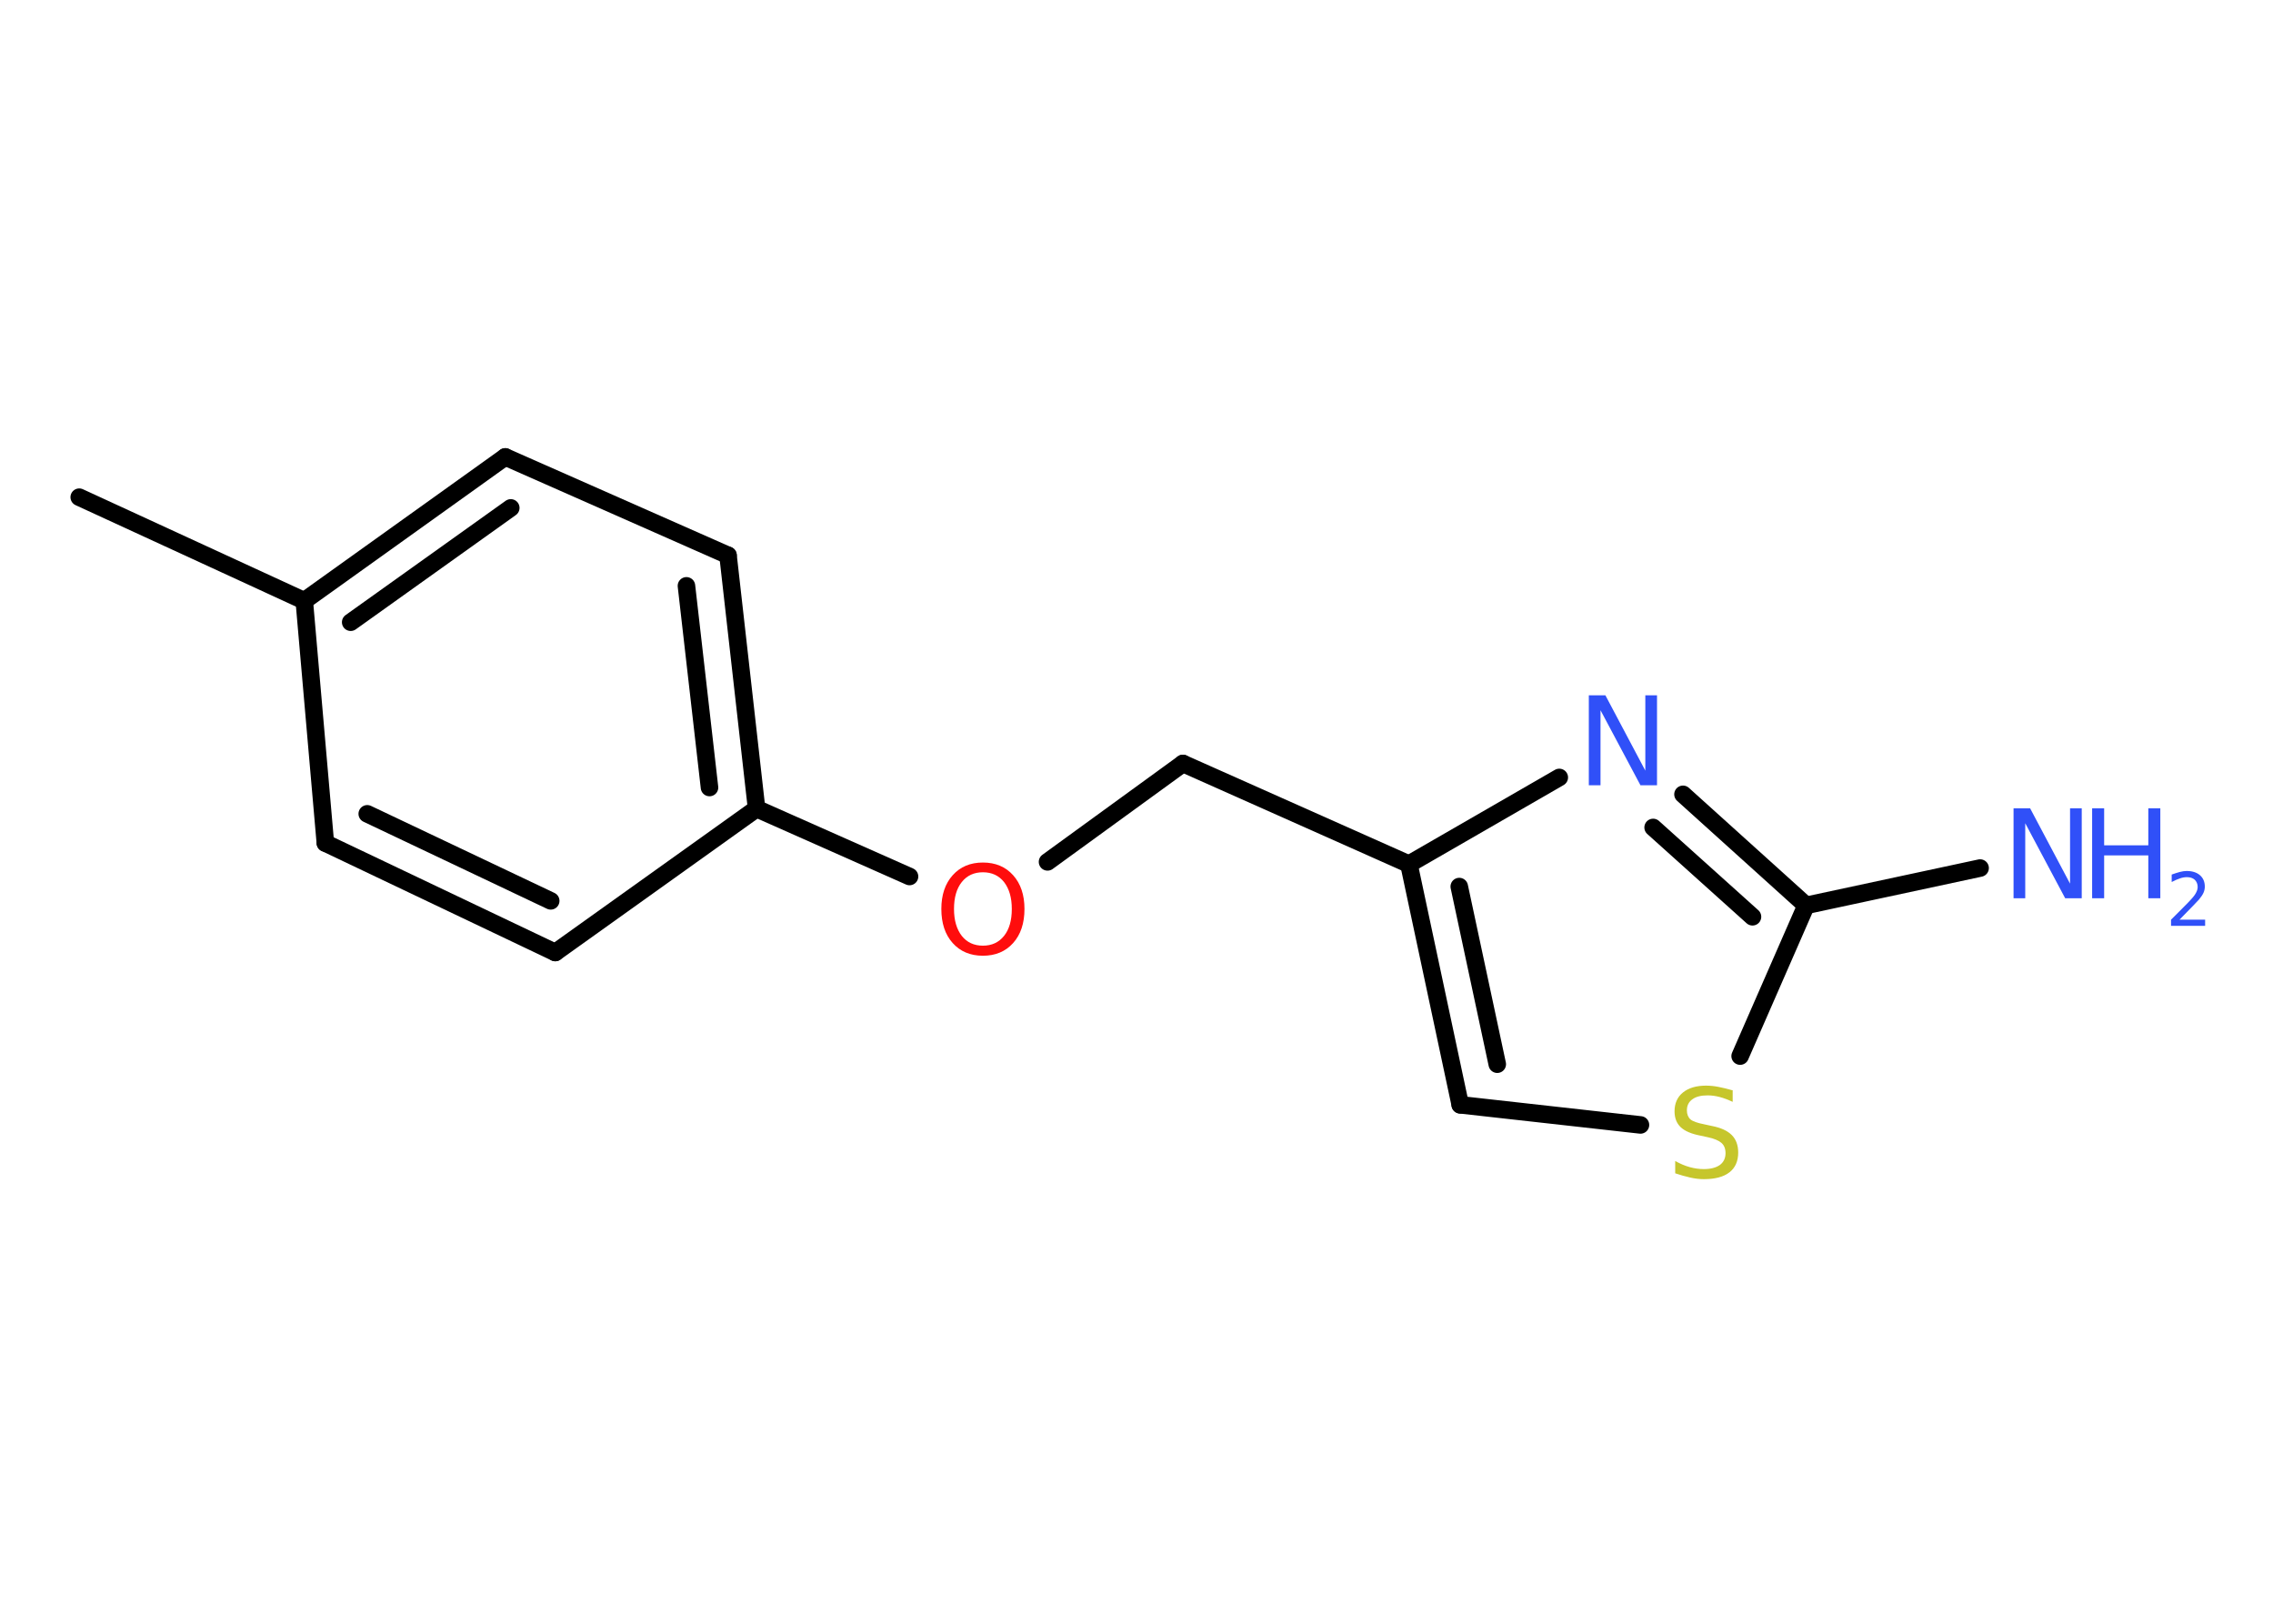 <?xml version='1.0' encoding='UTF-8'?>
<!DOCTYPE svg PUBLIC "-//W3C//DTD SVG 1.1//EN" "http://www.w3.org/Graphics/SVG/1.1/DTD/svg11.dtd">
<svg version='1.2' xmlns='http://www.w3.org/2000/svg' xmlns:xlink='http://www.w3.org/1999/xlink' width='70.0mm' height='50.0mm' viewBox='0 0 70.0 50.0'>
  <desc>Generated by the Chemistry Development Kit (http://github.com/cdk)</desc>
  <g stroke-linecap='round' stroke-linejoin='round' stroke='#000000' stroke-width='.54' fill='#3050F8'>
    <rect x='.0' y='.0' width='70.0' height='50.0' fill='#FFFFFF' stroke='none'/>
    <g id='mol1' class='mol'>
      <line id='mol1bnd1' class='bond' x1='2.44' y1='15.31' x2='9.37' y2='18.5'/>
      <g id='mol1bnd2' class='bond'>
        <line x1='15.56' y1='14.07' x2='9.37' y2='18.5'/>
        <line x1='15.73' y1='15.64' x2='10.8' y2='19.16'/>
      </g>
      <line id='mol1bnd3' class='bond' x1='15.56' y1='14.07' x2='22.42' y2='17.1'/>
      <g id='mol1bnd4' class='bond'>
        <line x1='23.3' y1='24.9' x2='22.42' y2='17.1'/>
        <line x1='21.85' y1='24.25' x2='21.14' y2='18.04'/>
      </g>
      <line id='mol1bnd5' class='bond' x1='23.3' y1='24.9' x2='28.01' y2='26.99'/>
      <line id='mol1bnd6' class='bond' x1='32.26' y1='26.54' x2='36.43' y2='23.51'/>
      <line id='mol1bnd7' class='bond' x1='36.43' y1='23.51' x2='43.39' y2='26.61'/>
      <g id='mol1bnd8' class='bond'>
        <line x1='43.39' y1='26.61' x2='44.97' y2='34.02'/>
        <line x1='44.94' y1='27.3' x2='46.11' y2='32.77'/>
      </g>
      <line id='mol1bnd9' class='bond' x1='44.97' y1='34.02' x2='50.52' y2='34.64'/>
      <line id='mol1bnd10' class='bond' x1='53.59' y1='32.52' x2='55.62' y2='27.88'/>
      <line id='mol1bnd11' class='bond' x1='55.62' y1='27.88' x2='60.98' y2='26.73'/>
      <g id='mol1bnd12' class='bond'>
        <line x1='55.62' y1='27.88' x2='51.83' y2='24.46'/>
        <line x1='53.97' y1='28.23' x2='50.91' y2='25.48'/>
      </g>
      <line id='mol1bnd13' class='bond' x1='43.39' y1='26.61' x2='48.02' y2='23.94'/>
      <line id='mol1bnd14' class='bond' x1='23.3' y1='24.9' x2='17.1' y2='29.33'/>
      <g id='mol1bnd15' class='bond'>
        <line x1='10.02' y1='25.96' x2='17.1' y2='29.33'/>
        <line x1='11.31' y1='25.06' x2='16.96' y2='27.74'/>
      </g>
      <line id='mol1bnd16' class='bond' x1='9.37' y1='18.5' x2='10.02' y2='25.96'/>
      <path id='mol1atm6' class='atom' d='M30.27 26.86q-.41 .0 -.65 .3q-.24 .3 -.24 .83q.0 .52 .24 .83q.24 .3 .65 .3q.41 .0 .65 -.3q.24 -.3 .24 -.83q.0 -.52 -.24 -.83q-.24 -.3 -.65 -.3zM30.27 26.56q.58 .0 .93 .39q.35 .39 .35 1.04q.0 .66 -.35 1.05q-.35 .39 -.93 .39q-.58 .0 -.93 -.39q-.35 -.39 -.35 -1.05q.0 -.65 .35 -1.04q.35 -.39 .93 -.39z' stroke='none' fill='#FF0D0D'/>
      <path id='mol1atm10' class='atom' d='M53.36 33.57v.36q-.21 -.1 -.4 -.15q-.19 -.05 -.37 -.05q-.31 .0 -.47 .12q-.17 .12 -.17 .34q.0 .18 .11 .28q.11 .09 .42 .15l.23 .05q.42 .08 .62 .28q.2 .2 .2 .54q.0 .4 -.27 .61q-.27 .21 -.79 .21q-.2 .0 -.42 -.05q-.22 -.05 -.46 -.13v-.38q.23 .13 .45 .19q.22 .06 .43 .06q.32 .0 .5 -.13q.17 -.13 .17 -.36q.0 -.21 -.13 -.32q-.13 -.11 -.41 -.17l-.23 -.05q-.42 -.08 -.61 -.26q-.19 -.18 -.19 -.49q.0 -.37 .26 -.58q.26 -.21 .71 -.21q.19 .0 .39 .04q.2 .04 .41 .1z' stroke='none' fill='#C6C62C'/>
      <g id='mol1atm12' class='atom'>
        <path d='M62.02 24.89h.5l1.23 2.32v-2.32h.36v2.77h-.51l-1.23 -2.31v2.31h-.36v-2.77z' stroke='none'/>
        <path d='M64.43 24.89h.37v1.14h1.36v-1.14h.37v2.77h-.37v-1.32h-1.36v1.32h-.37v-2.77z' stroke='none'/>
        <path d='M67.13 28.32h.78v.19h-1.05v-.19q.13 -.13 .35 -.35q.22 -.22 .28 -.29q.11 -.12 .15 -.21q.04 -.08 .04 -.16q.0 -.13 -.09 -.22q-.09 -.08 -.24 -.08q-.11 .0 -.22 .04q-.12 .04 -.25 .11v-.23q.14 -.05 .25 -.08q.12 -.03 .21 -.03q.26 .0 .41 .13q.15 .13 .15 .35q.0 .1 -.04 .19q-.04 .09 -.14 .21q-.03 .03 -.18 .19q-.15 .15 -.42 .43z' stroke='none'/>
      </g>
      <path id='mol1atm13' class='atom' d='M48.94 21.41h.5l1.23 2.32v-2.32h.36v2.77h-.51l-1.23 -2.31v2.31h-.36v-2.77z' stroke='none'/>
    </g>
  </g>
</svg>
